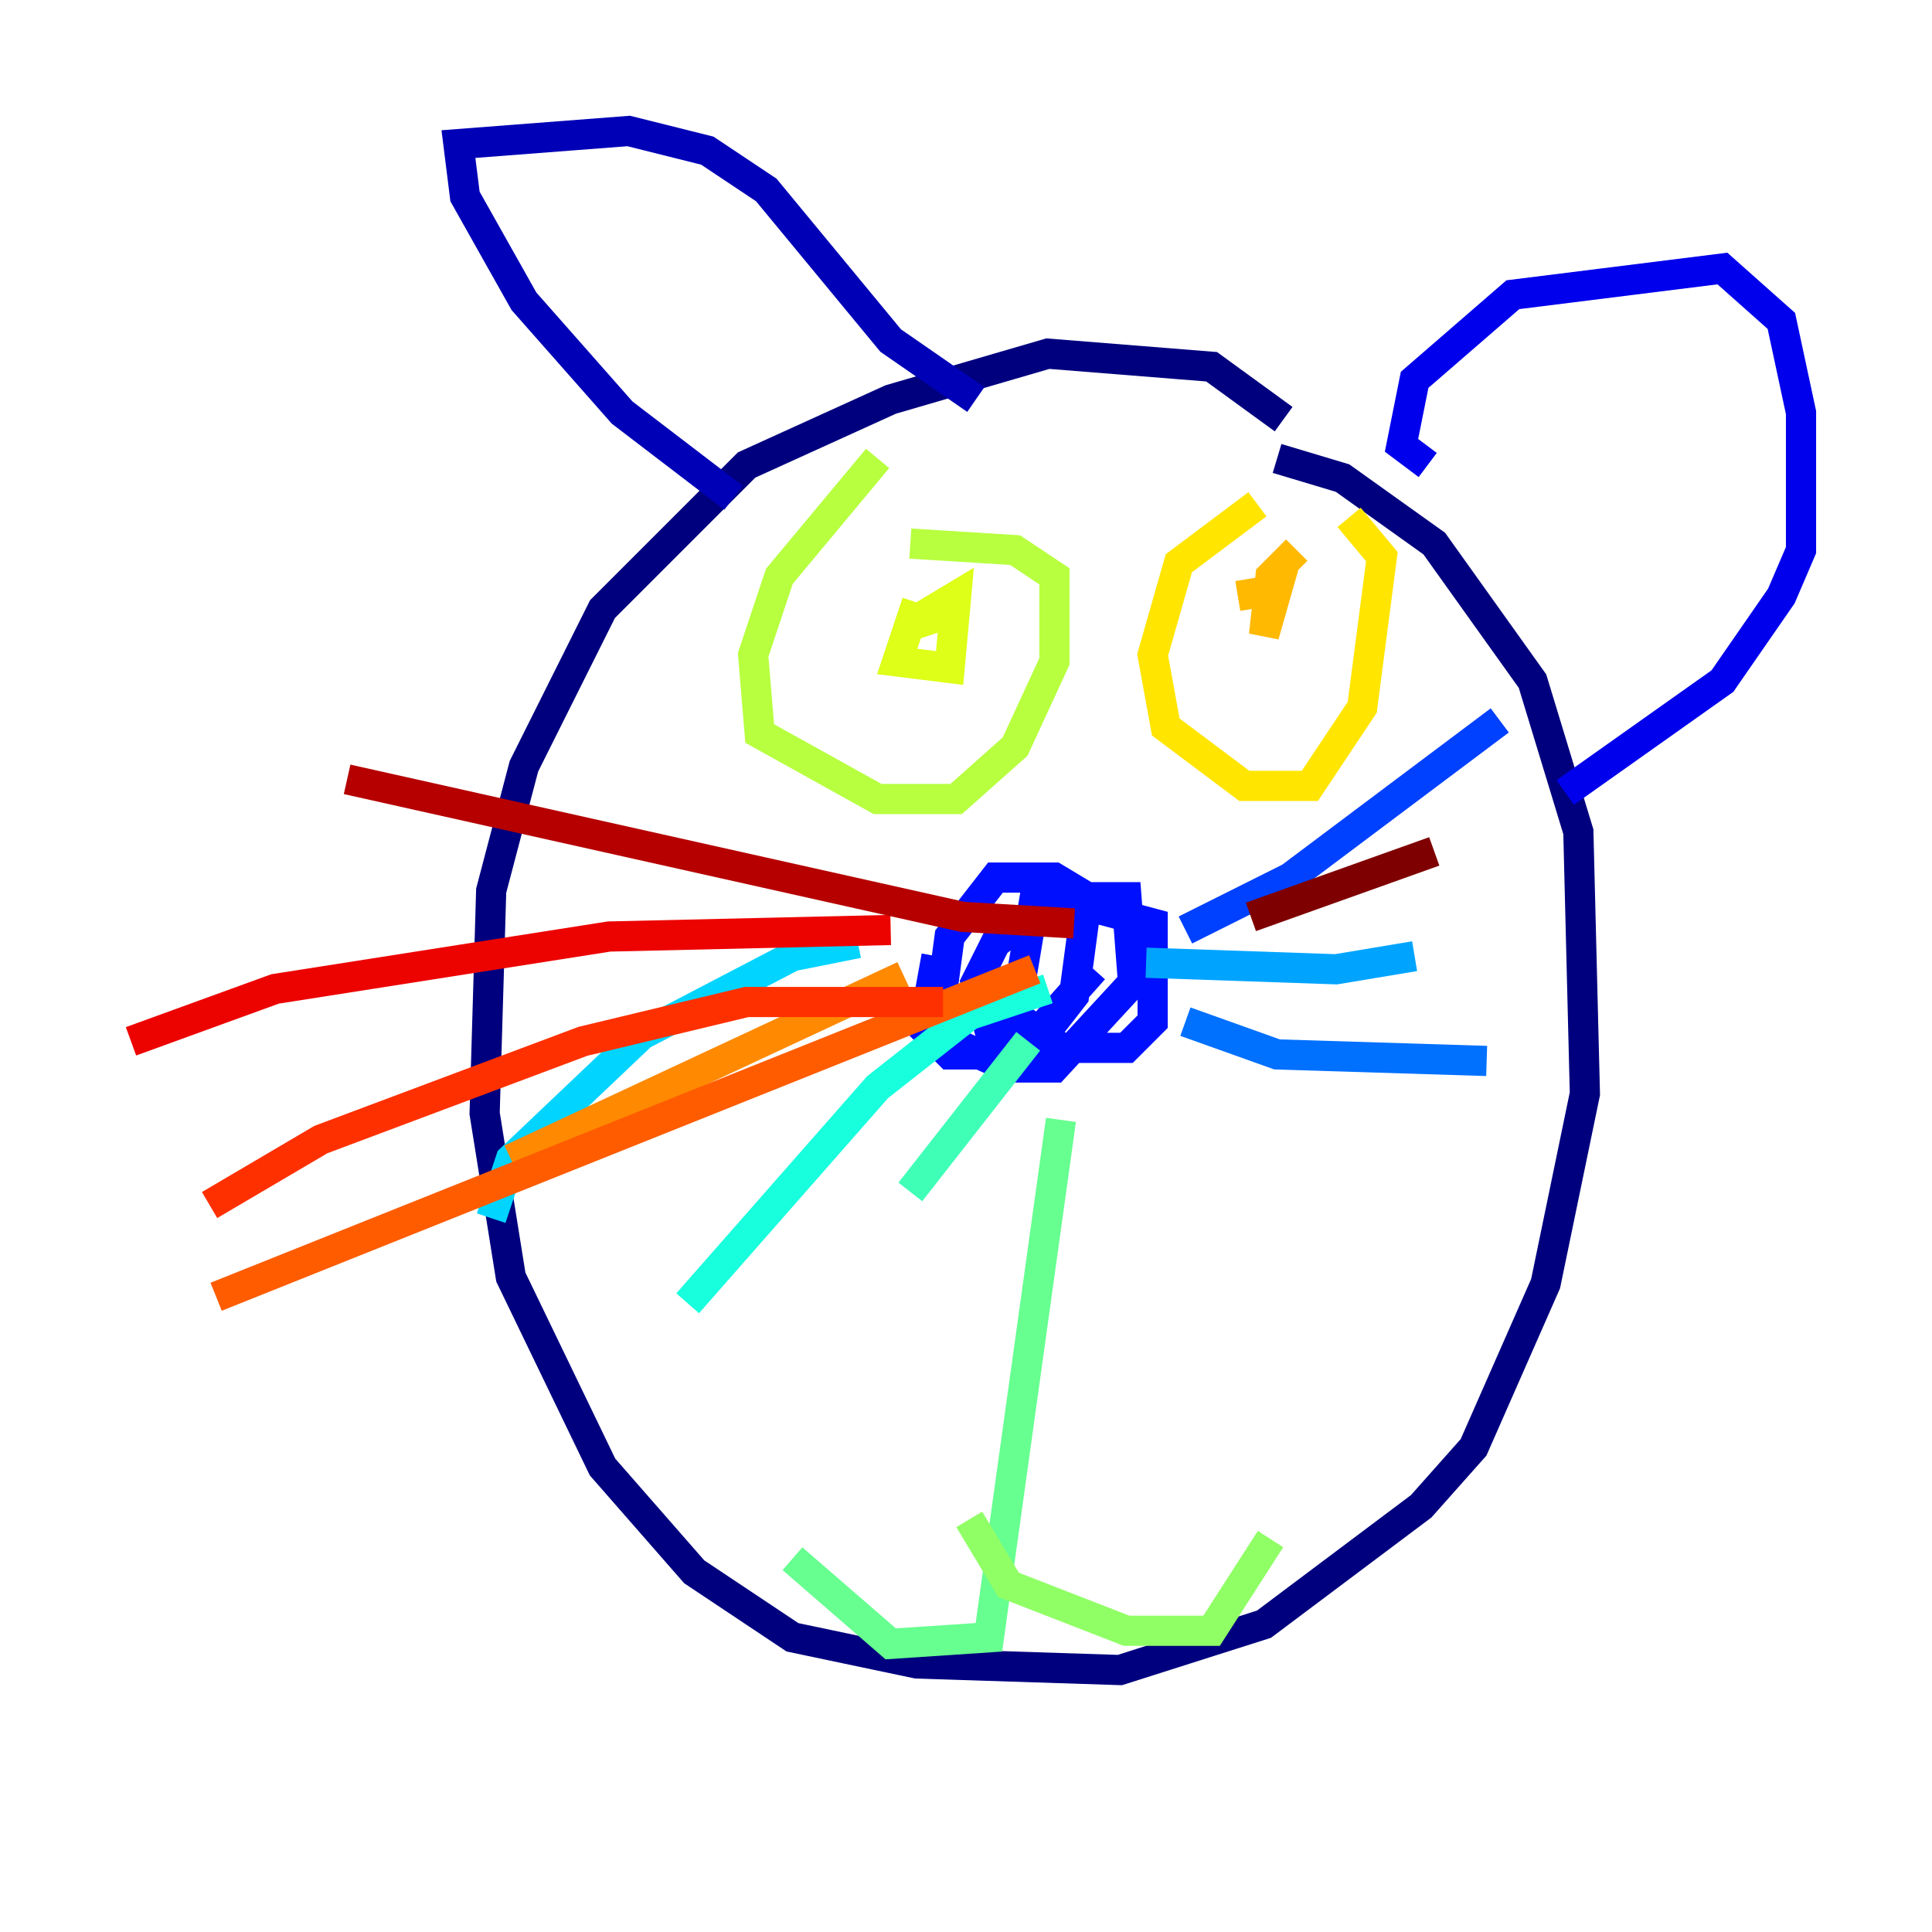 <?xml version="1.0" encoding="utf-8" ?>
<svg baseProfile="tiny" height="128" version="1.2" viewBox="0,0,128,128" width="128" xmlns="http://www.w3.org/2000/svg" xmlns:ev="http://www.w3.org/2001/xml-events" xmlns:xlink="http://www.w3.org/1999/xlink"><defs /><polyline fill="none" points="85.044,27.77 80.271,24.298 69.424,23.43 59.01,26.468 49.464,30.807 39.919,40.352 34.712,50.766 32.542,59.01 32.108,73.763 33.844,84.61 39.919,97.193 45.993,104.136 52.502,108.475 60.746,110.21 74.197,110.644 83.742,107.607 94.156,99.797 97.627,95.891 102.4,85.044 105.003,72.461 104.57,55.105 101.532,45.125 95.024,36.014 88.949,31.675 84.61,30.373" stroke="#00007f" stroke-width="2" /><polyline fill="none" points="48.597,32.976 41.22,27.336 34.712,19.959 30.807,13.017 30.373,9.546 41.654,8.678 46.861,9.98 50.766,12.583 59.01,22.563 64.651,26.468" stroke="#0000b6" stroke-width="2" /><polyline fill="none" points="94.59,30.807 92.854,29.505 93.722,25.166 100.231,19.525 114.115,17.79 118.02,21.261 119.322,27.336 119.322,36.447 118.02,39.485 114.115,45.125 103.702,52.502" stroke="#0000ec" stroke-width="2" /><polyline fill="none" points="62.047,63.349 61.18,68.122 62.915,69.858 68.122,69.858 71.159,65.953 72.027,59.444 69.858,58.142 65.953,58.142 62.915,62.047 62.047,68.556 66.82,70.725 69.858,70.725 75.064,65.085 74.63,59.444 68.556,59.444 67.254,67.254 70.291,69.424 74.63,69.424 76.366,67.688 76.366,61.18 69.858,59.444 65.953,62.481 64.651,65.085 65.519,68.122 68.99,68.122 72.461,64.217" stroke="#0010ff" stroke-width="2" /><polyline fill="none" points="78.536,61.614 85.478,58.142 99.363,47.729" stroke="#0040ff" stroke-width="2" /><polyline fill="none" points="78.536,67.688 84.61,69.858 98.495,70.291" stroke="#0070ff" stroke-width="2" /><polyline fill="none" points="75.932,63.783 88.515,64.217 93.722,63.349" stroke="#00a4ff" stroke-width="2" /><polyline fill="none" points="56.841,62.481 52.502,63.349 42.522,68.556 33.844,76.8 32.542,80.705" stroke="#00d4ff" stroke-width="2" /><polyline fill="none" points="69.424,65.519 64.217,67.254 58.142,72.027 45.559,86.346" stroke="#18ffdd" stroke-width="2" /><polyline fill="none" points="68.122,68.99 60.312,78.969" stroke="#3fffb7" stroke-width="2" /><polyline fill="none" points="70.291,74.197 65.519,108.475 59.01,108.909 52.502,103.268" stroke="#66ff90" stroke-width="2" /><polyline fill="none" points="64.217,100.664 66.82,105.003 74.63,108.041 80.271,108.041 84.176,101.966" stroke="#90ff66" stroke-width="2" /><polyline fill="none" points="58.142,30.373 51.634,38.183 49.898,43.39 50.332,48.597 58.142,52.936 63.349,52.936 67.254,49.464 69.858,43.824 69.858,38.183 67.254,36.447 60.312,36.014" stroke="#b7ff3f" stroke-width="2" /><polyline fill="none" points="60.746,39.919 59.444,43.824 62.915,44.258 63.349,39.485 61.18,40.786 61.614,42.088" stroke="#ddff18" stroke-width="2" /><polyline fill="none" points="83.308,33.41 78.102,37.315 76.366,43.39 77.234,48.163 82.441,52.068 86.78,52.068 90.251,46.861 91.552,36.881 89.383,34.278" stroke="#ffe500" stroke-width="2" /><polyline fill="none" points="85.912,36.447 84.176,38.183 83.742,42.088 84.61,39.051 82.007,39.485" stroke="#ffb900" stroke-width="2" /><polyline fill="none" points="59.878,64.651 33.844,76.8" stroke="#ff8900" stroke-width="2" /><polyline fill="none" points="68.556,64.217 14.319,85.912" stroke="#ff5c00" stroke-width="2" /><polyline fill="none" points="62.481,66.386 49.464,66.386 38.617,68.99 21.261,75.498 13.885,79.837" stroke="#ff3000" stroke-width="2" /><polyline fill="none" points="59.01,61.614 40.352,62.047 18.224,65.519 8.678,68.99" stroke="#ec0300" stroke-width="2" /><polyline fill="none" points="71.159,61.18 63.783,60.746 22.997,51.634" stroke="#b60000" stroke-width="2" /><polyline fill="none" points="82.875,60.746 95.024,56.407" stroke="#7f0000" stroke-width="2" /></svg>
